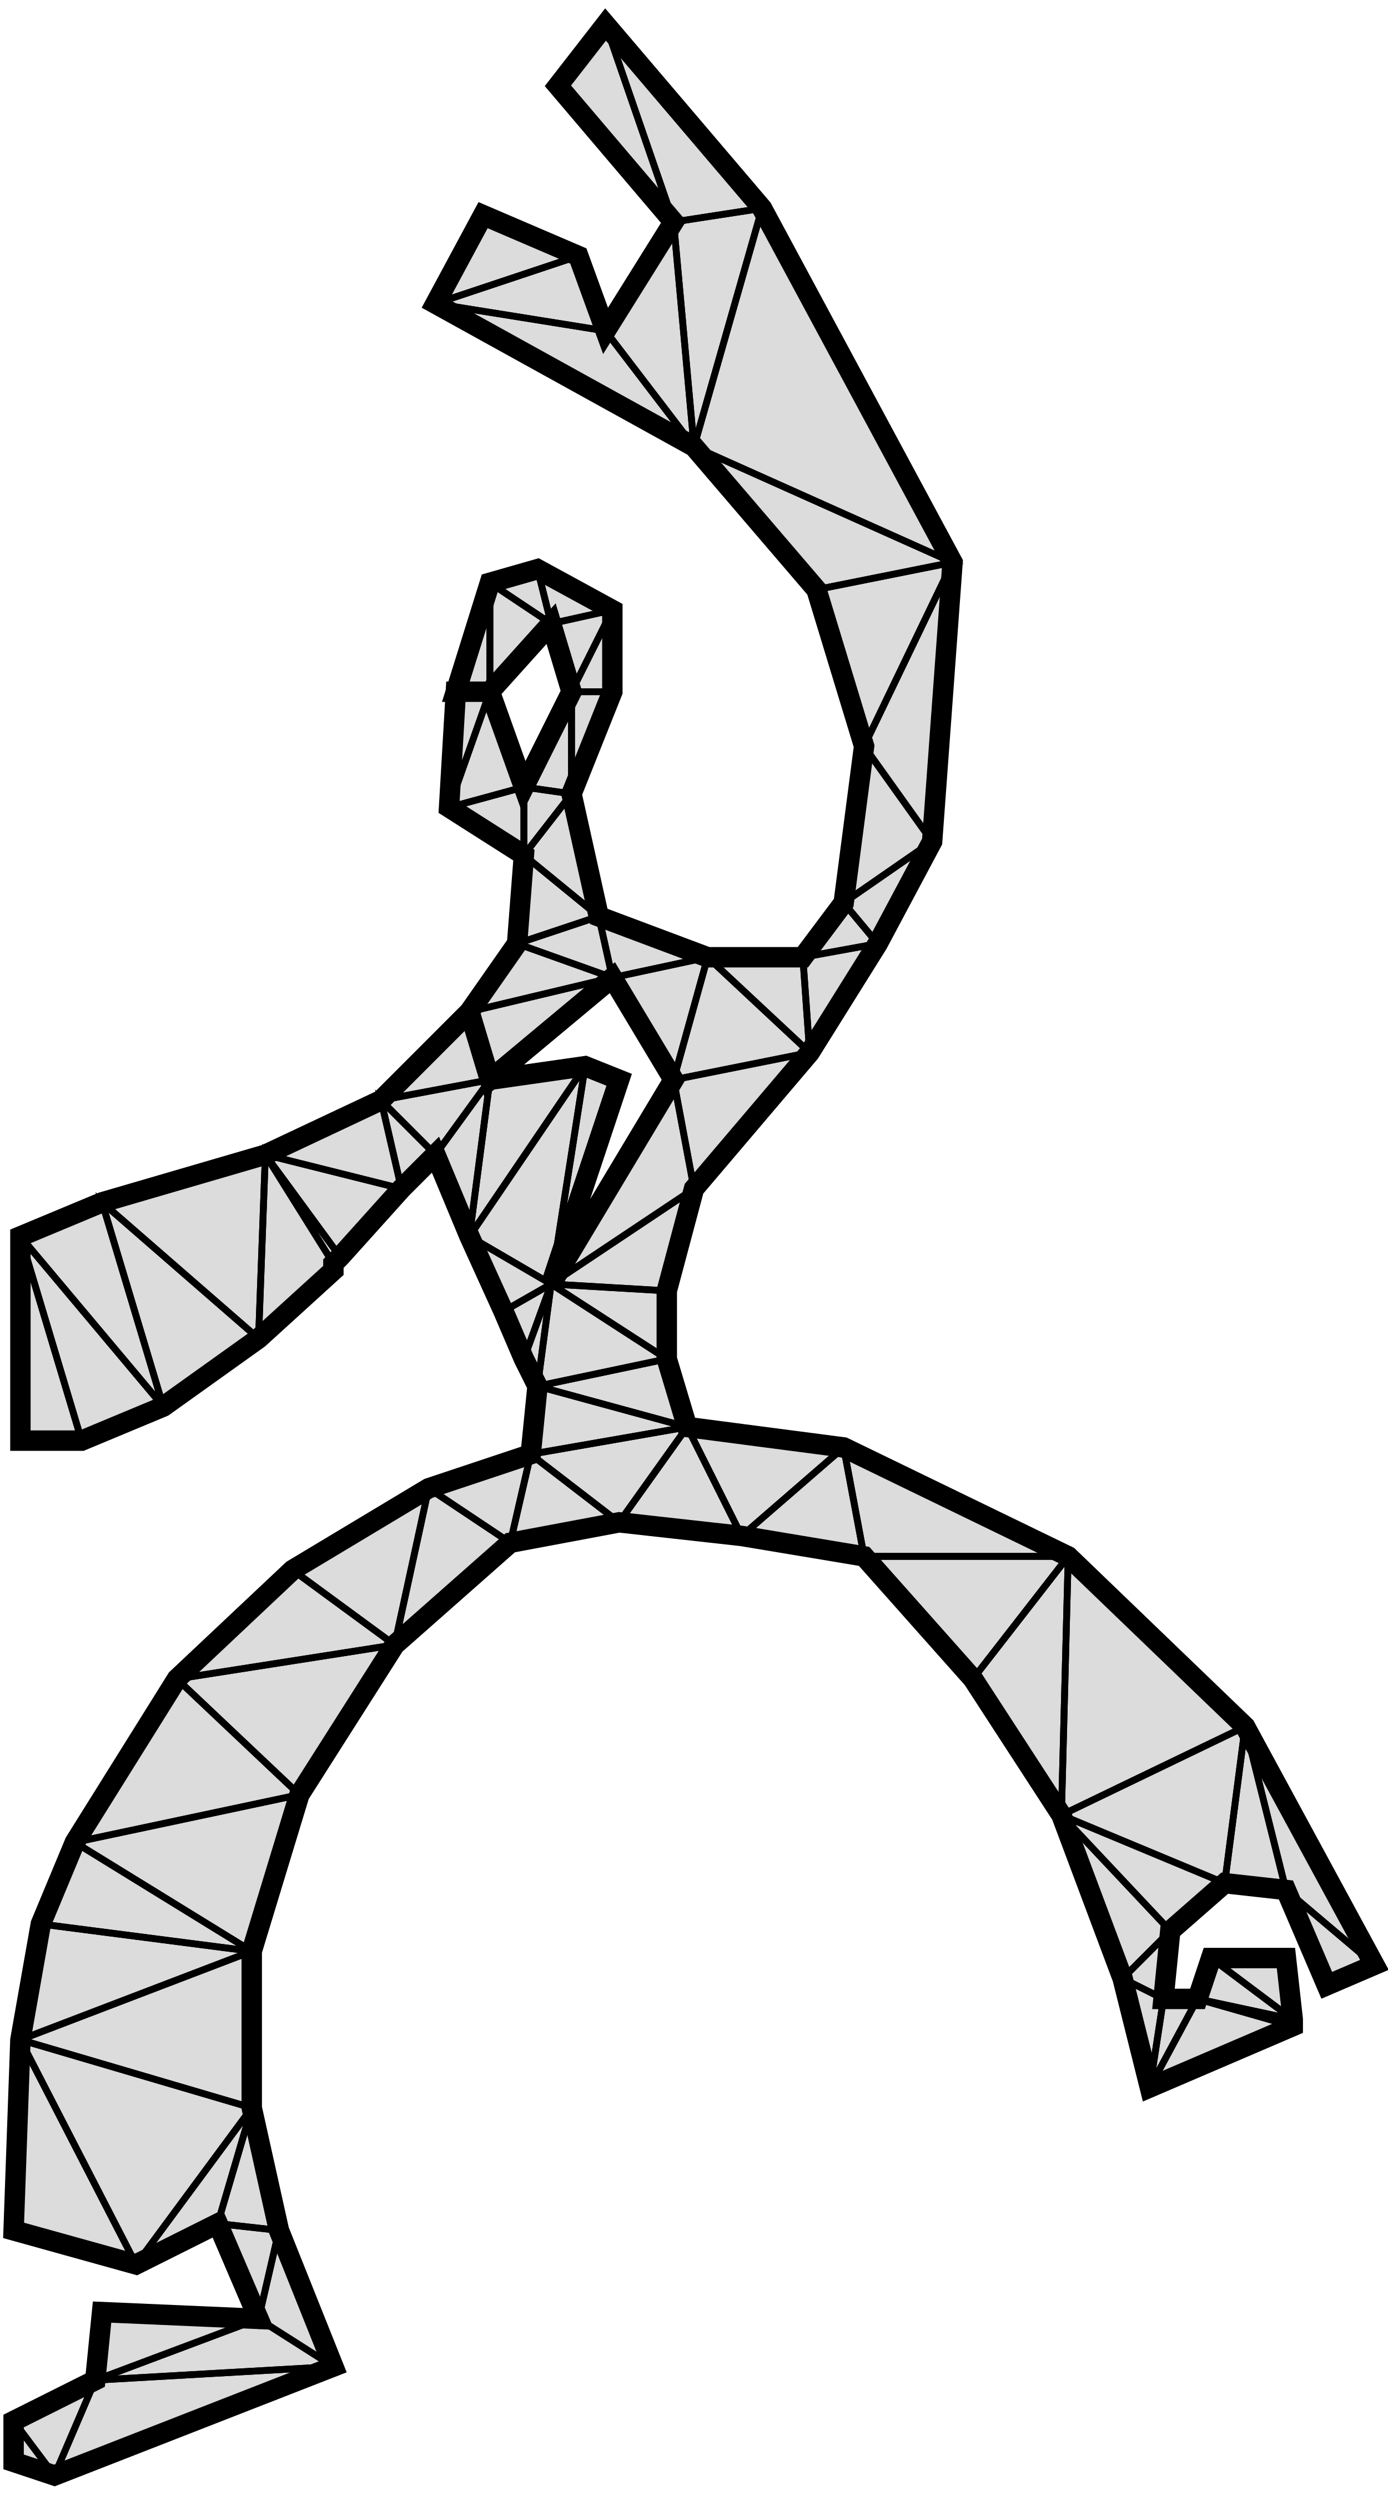 
            <svg version="1.1" xmlns="http://www.w3.org/2000/svg" 
                width="333.333" height="600" viewBox="248 323 204 364"><path d="M268 654 L250 649 L251 621 L254 604 L259 592 L274 568 L291 552 L311 540 L326 535 L327 525 L325 521 L322 514 L317 503 L312 491 L307 496 L298 506 L297 507 L297 508 L286 518 L272 528 L260 533 L251 533 L251 503 L263 498 L287 491 L304 483 L317 470 L320 480 L334 478 L339 480 L329 510 L347 480 L338 465 L320 480 L317 470 L324 460 L325 447 L314 440 L315 423 L320 423 L325 437 L332 423 L329 413 L320 423 L315 423 L320 407 L327 405 L338 411 L338 423 L332 438 L336 456 L352 462 L366 462 L372 454 L375 431 L368 408 L350 387 L312 366 L319 353 L333 359 L337 370 L347 354 L330 334 L337 325 L360 352 L388 404 L385 445 L377 460 L367 476 L350 496 L346 511 L346 521 L349 531 L372 534 L405 550 L431 575 L450 610 L443 613 L437 599 L428 598 L420 605 L419 615 L424 615 L426 609 L437 609 L438 618 L438 619 L417 628 L413 612 L404 588 L391 568 L375 550 L357 547 L339 545 L323 548 L306 563 L292 585 L285 608 L285 631 L289 649 L297 669 L256 685 L250 683 L250 677 L262 671 L263 661 L286 662 L280 648z" fill="gainsboro" stroke="black" stroke-width="3" 
                      vector-effect="non-scaling-stroke"/><g fill="none" stroke="black" stroke-width="1"><path d="M304 483 L317 470 L320 480 z" 
                              vector-effect="non-scaling-stroke"/><path d="M338 465 L320 480 L317 470 z" 
                              vector-effect="non-scaling-stroke"/><path d="M338 465 L317 470 L324 460 z" 
                              vector-effect="non-scaling-stroke"/><path d="M320 423 L315 423 L320 407 z" 
                              vector-effect="non-scaling-stroke"/><path d="M329 413 L320 423 L320 407 z" 
                              vector-effect="non-scaling-stroke"/><path d="M329 413 L320 407 L327 405 z" 
                              vector-effect="non-scaling-stroke"/><path d="M329 413 L327 405 L338 411 z" 
                              vector-effect="non-scaling-stroke"/><path d="M332 423 L329 413 L338 411 z" 
                              vector-effect="non-scaling-stroke"/><path d="M338 411 L338 423 L332 423 z" 
                              vector-effect="non-scaling-stroke"/><path d="M332 423 L338 423 L332 438 z" 
                              vector-effect="non-scaling-stroke"/><path d="M325 437 L332 423 L332 438 z" 
                              vector-effect="non-scaling-stroke"/><path d="M347 354 L330 334 L337 325 z" 
                              vector-effect="non-scaling-stroke"/><path d="M337 325 L360 352 L347 354 z" 
                              vector-effect="non-scaling-stroke"/><path d="M437 599 L431 575 L450 610 z" 
                              vector-effect="non-scaling-stroke"/><path d="M450 610 L443 613 L437 599 z" 
                              vector-effect="non-scaling-stroke"/><path d="M431 575 L437 599 L428 598 z" 
                              vector-effect="non-scaling-stroke"/><path d="M260 533 L251 533 L251 503 z" 
                              vector-effect="non-scaling-stroke"/><path d="M272 528 L260 533 L251 503 z" 
                              vector-effect="non-scaling-stroke"/><path d="M272 528 L251 503 L263 498 z" 
                              vector-effect="non-scaling-stroke"/><path d="M286 518 L272 528 L263 498 z" 
                              vector-effect="non-scaling-stroke"/><path d="M286 518 L263 498 L287 491 z" 
                              vector-effect="non-scaling-stroke"/><path d="M297 507 L297 508 L286 518 z" 
                              vector-effect="non-scaling-stroke"/><path d="M286 518 L287 491 L297 507 z" 
                              vector-effect="non-scaling-stroke"/><path d="M298 506 L297 507 L287 491 z" 
                              vector-effect="non-scaling-stroke"/><path d="M307 496 L298 506 L287 491 z" 
                              vector-effect="non-scaling-stroke"/><path d="M307 496 L287 491 L304 483 z" 
                              vector-effect="non-scaling-stroke"/><path d="M312 491 L307 496 L304 483 z" 
                              vector-effect="non-scaling-stroke"/><path d="M312 491 L304 483 L320 480 z" 
                              vector-effect="non-scaling-stroke"/><path d="M337 370 L350 387 L312 366 z" 
                              vector-effect="non-scaling-stroke"/><path d="M262 671 L263 661 L286 662 z" 
                              vector-effect="non-scaling-stroke"/><path d="M334 478 L339 480 L329 510 z" 
                              vector-effect="non-scaling-stroke"/><path d="M317 503 L320 480 L334 478 z" 
                              vector-effect="non-scaling-stroke"/><path d="M317 503 L312 491 L320 480 z" 
                              vector-effect="non-scaling-stroke"/><path d="M334 478 L329 510 L317 503 z" 
                              vector-effect="non-scaling-stroke"/><path d="M322 514 L317 503 L329 510 z" 
                              vector-effect="non-scaling-stroke"/><path d="M314 440 L315 423 L320 423 z" 
                              vector-effect="non-scaling-stroke"/><path d="M314 440 L320 423 L325 437 z" 
                              vector-effect="non-scaling-stroke"/><path d="M325 447 L314 440 L325 437 z" 
                              vector-effect="non-scaling-stroke"/><path d="M325 447 L325 437 L332 438 z" 
                              vector-effect="non-scaling-stroke"/><path d="M325 447 L332 438 L336 456 z" 
                              vector-effect="non-scaling-stroke"/><path d="M324 460 L325 447 L336 456 z" 
                              vector-effect="non-scaling-stroke"/><path d="M338 465 L324 460 L336 456 z" 
                              vector-effect="non-scaling-stroke"/><path d="M338 465 L336 456 L352 462 z" 
                              vector-effect="non-scaling-stroke"/><path d="M347 480 L338 465 L352 462 z" 
                              vector-effect="non-scaling-stroke"/><path d="M426 609 L437 609 L438 618 z" 
                              vector-effect="non-scaling-stroke"/><path d="M424 615 L426 609 L438 618 z" 
                              vector-effect="non-scaling-stroke"/><path d="M325 521 L322 514 L329 510 z" 
                              vector-effect="non-scaling-stroke"/><path d="M424 615 L438 618 L438 619 z" 
                              vector-effect="non-scaling-stroke"/><path d="M424 615 L438 619 L417 628 z" 
                              vector-effect="non-scaling-stroke"/><path d="M419 615 L424 615 L417 628 z" 
                              vector-effect="non-scaling-stroke"/><path d="M419 615 L417 628 L413 612 z" 
                              vector-effect="non-scaling-stroke"/><path d="M420 605 L419 615 L413 612 z" 
                              vector-effect="non-scaling-stroke"/><path d="M420 605 L413 612 L404 588 z" 
                              vector-effect="non-scaling-stroke"/><path d="M428 598 L420 605 L404 588 z" 
                              vector-effect="non-scaling-stroke"/><path d="M431 575 L428 598 L404 588 z" 
                              vector-effect="non-scaling-stroke"/><path d="M405 550 L431 575 L404 588 z" 
                              vector-effect="non-scaling-stroke"/><path d="M405 550 L404 588 L391 568 z" 
                              vector-effect="non-scaling-stroke"/><path d="M375 550 L372 534 L405 550 z" 
                              vector-effect="non-scaling-stroke"/><path d="M405 550 L391 568 L375 550 z" 
                              vector-effect="non-scaling-stroke"/><path d="M372 534 L375 550 L357 547 z" 
                              vector-effect="non-scaling-stroke"/><path d="M349 531 L372 534 L357 547 z" 
                              vector-effect="non-scaling-stroke"/><path d="M349 531 L357 547 L339 545 z" 
                              vector-effect="non-scaling-stroke"/><path d="M268 654 L250 649 L251 621 z" 
                              vector-effect="non-scaling-stroke"/><path d="M285 631 L280 648 L268 654 z" 
                              vector-effect="non-scaling-stroke"/><path d="M367 476 L347 480 L352 462 z" 
                              vector-effect="non-scaling-stroke"/><path d="M256 685 L250 683 L250 677 z" 
                              vector-effect="non-scaling-stroke"/><path d="M256 685 L250 677 L262 671 z" 
                              vector-effect="non-scaling-stroke"/><path d="M297 669 L256 685 L262 671 z" 
                              vector-effect="non-scaling-stroke"/><path d="M297 669 L262 671 L286 662 z" 
                              vector-effect="non-scaling-stroke"/><path d="M289 649 L297 669 L286 662 z" 
                              vector-effect="non-scaling-stroke"/><path d="M289 649 L286 662 L280 648 z" 
                              vector-effect="non-scaling-stroke"/><path d="M285 631 L289 649 L280 648 z" 
                              vector-effect="non-scaling-stroke"/><path d="M268 654 L251 621 L285 631 z" 
                              vector-effect="non-scaling-stroke"/><path d="M285 608 L285 631 L251 621 z" 
                              vector-effect="non-scaling-stroke"/><path d="M285 608 L251 621 L254 604 z" 
                              vector-effect="non-scaling-stroke"/><path d="M285 608 L254 604 L259 592 z" 
                              vector-effect="non-scaling-stroke"/><path d="M292 585 L285 608 L259 592 z" 
                              vector-effect="non-scaling-stroke"/><path d="M292 585 L259 592 L274 568 z" 
                              vector-effect="non-scaling-stroke"/><path d="M306 563 L292 585 L274 568 z" 
                              vector-effect="non-scaling-stroke"/><path d="M306 563 L274 568 L291 552 z" 
                              vector-effect="non-scaling-stroke"/><path d="M306 563 L291 552 L311 540 z" 
                              vector-effect="non-scaling-stroke"/><path d="M323 548 L306 563 L311 540 z" 
                              vector-effect="non-scaling-stroke"/><path d="M323 548 L311 540 L326 535 z" 
                              vector-effect="non-scaling-stroke"/><path d="M339 545 L323 548 L326 535 z" 
                              vector-effect="non-scaling-stroke"/><path d="M349 531 L339 545 L326 535 z" 
                              vector-effect="non-scaling-stroke"/><path d="M349 531 L326 535 L327 525 z" 
                              vector-effect="non-scaling-stroke"/><path d="M346 521 L349 531 L327 525 z" 
                              vector-effect="non-scaling-stroke"/><path d="M329 510 L346 511 L346 521 z" 
                              vector-effect="non-scaling-stroke"/><path d="M329 510 L346 521 L327 525 z" 
                              vector-effect="non-scaling-stroke"/><path d="M327 525 L325 521 L329 510 z" 
                              vector-effect="non-scaling-stroke"/><path d="M350 496 L346 511 L329 510 z" 
                              vector-effect="non-scaling-stroke"/><path d="M329 510 L347 480 L350 496 z" 
                              vector-effect="non-scaling-stroke"/><path d="M367 476 L350 496 L347 480 z" 
                              vector-effect="non-scaling-stroke"/><path d="M352 462 L366 462 L367 476 z" 
                              vector-effect="non-scaling-stroke"/><path d="M377 460 L367 476 L366 462 z" 
                              vector-effect="non-scaling-stroke"/><path d="M377 460 L366 462 L372 454 z" 
                              vector-effect="non-scaling-stroke"/><path d="M385 445 L377 460 L372 454 z" 
                              vector-effect="non-scaling-stroke"/><path d="M385 445 L372 454 L375 431 z" 
                              vector-effect="non-scaling-stroke"/><path d="M388 404 L385 445 L375 431 z" 
                              vector-effect="non-scaling-stroke"/><path d="M388 404 L375 431 L368 408 z" 
                              vector-effect="non-scaling-stroke"/><path d="M350 387 L360 352 L388 404 z" 
                              vector-effect="non-scaling-stroke"/><path d="M388 404 L368 408 L350 387 z" 
                              vector-effect="non-scaling-stroke"/><path d="M347 354 L360 352 L350 387 z" 
                              vector-effect="non-scaling-stroke"/><path d="M337 370 L347 354 L350 387 z" 
                              vector-effect="non-scaling-stroke"/><path d="M333 359 L337 370 L312 366 z" 
                              vector-effect="non-scaling-stroke"/><path d="M312 366 L319 353 L333 359 z" 
                              vector-effect="non-scaling-stroke"/></g></svg>